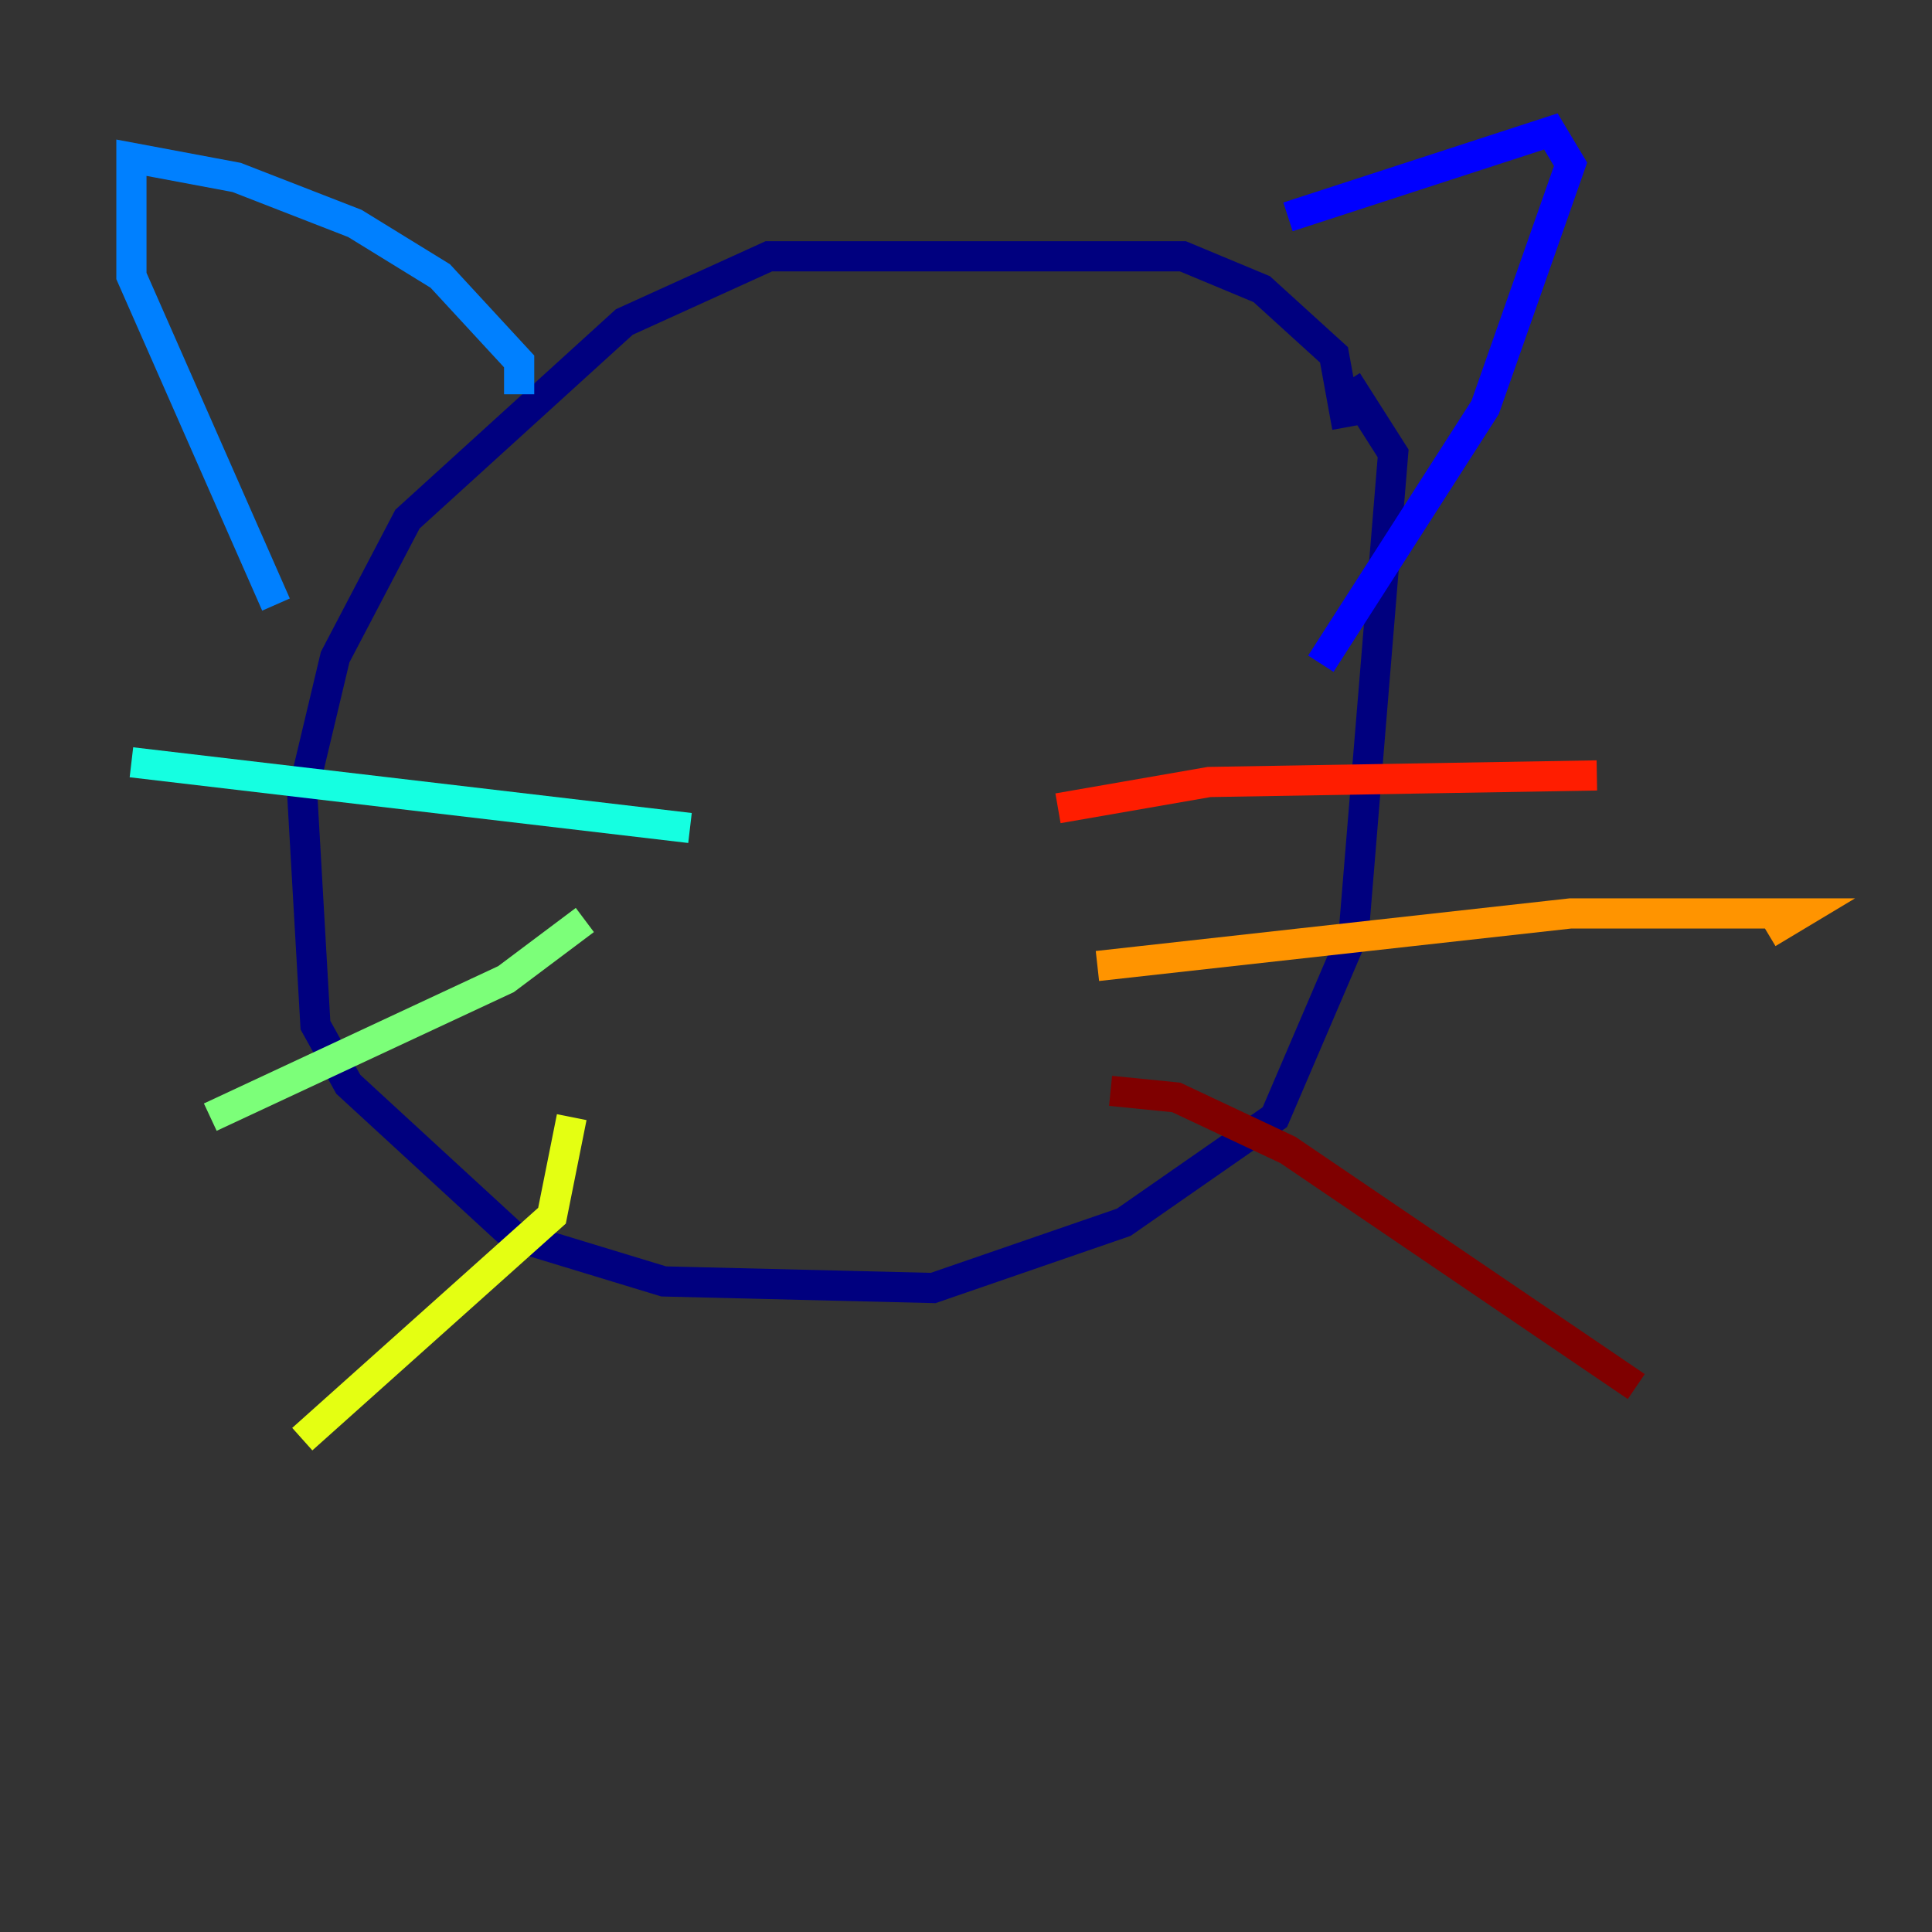 <?xml version="1.0" encoding="utf-8" ?>
<svg baseProfile="tiny" height="128" version="1.2" viewBox="0,0,128,128" width="128" xmlns="http://www.w3.org/2000/svg" xmlns:ev="http://www.w3.org/2001/xml-events" xmlns:xlink="http://www.w3.org/1999/xlink"><rect x="0" y="0" width="128" height="128" fill="#333333" stroke="none"/><defs /><polyline fill="none" points="89.252,28.299 88.381,23.51 83.592,19.157 78.367,16.98 50.939,16.98 41.361,21.333 26.993,34.395 22.204,43.537 20.027,52.68 20.898,67.918 23.075,71.837 33.959,81.85 43.973,84.898 61.823,85.333 74.449,80.98 84.463,74.014 89.687,61.823 92.299,30.041 89.252,25.252" stroke="#00007f" stroke-width="2" /><polyline fill="none" points="85.333,14.367 102.748,8.707 104.054,10.884 98.395,26.993 87.51,43.973" stroke="#0000ff" stroke-width="2" /><polyline fill="none" points="34.395,26.122 34.395,23.946 29.17,18.286 23.51,14.803 15.674,11.755 8.707,10.449 8.707,18.286 18.286,40.054" stroke="#0080ff" stroke-width="2" /><polyline fill="none" points="45.714,54.857 8.707,50.503" stroke="#15ffe1" stroke-width="2" /><polyline fill="none" points="38.748,60.952 33.524,64.871 13.932,74.014" stroke="#7cff79" stroke-width="2" /><polyline fill="none" points="37.878,74.014 36.571,80.544 20.027,95.347" stroke="#e4ff12" stroke-width="2" /><polyline fill="none" points="72.707,64.0 104.054,60.517 119.293,60.517 117.116,61.823" stroke="#ff9400" stroke-width="2" /><polyline fill="none" points="70.095,53.551 80.109,51.809 105.796,51.374" stroke="#ff1d00" stroke-width="2" /><polyline fill="none" points="73.578,72.272 77.932,72.707 85.333,76.191 108.408,91.864" stroke="#7f0000" stroke-width="2" /></svg>